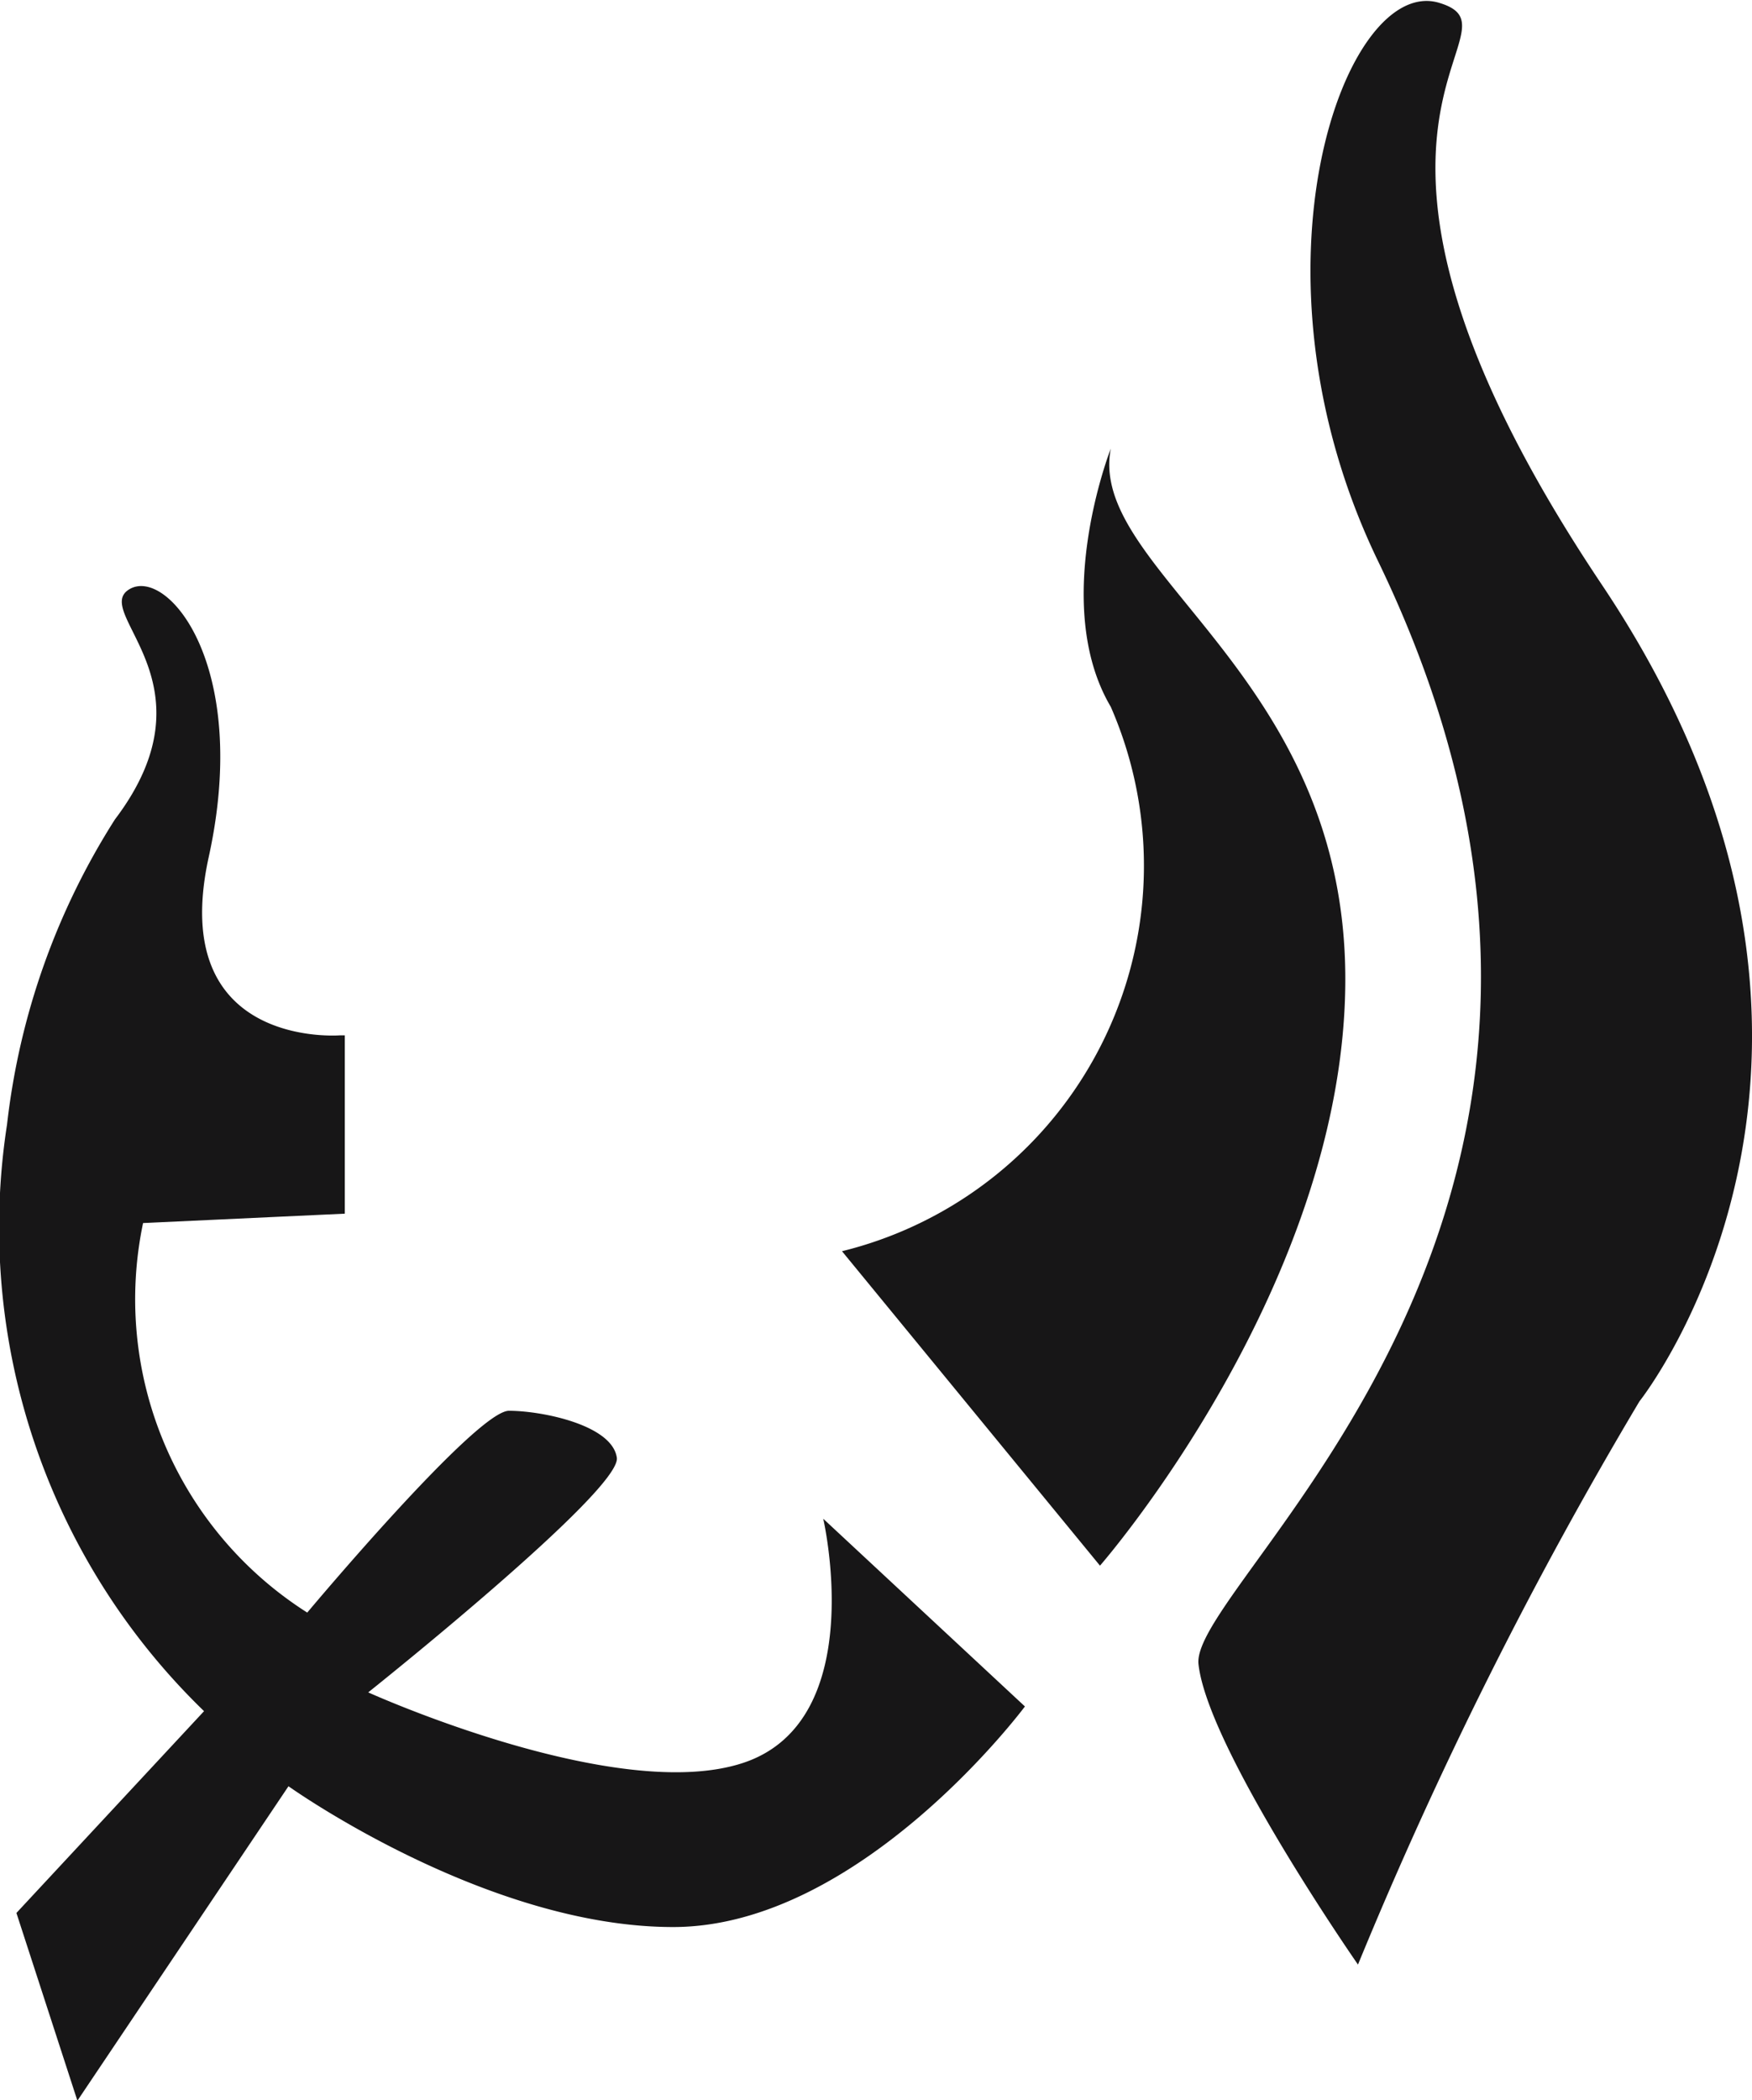 <svg id="Layer_1" data-name="Layer 1" xmlns="http://www.w3.org/2000/svg" viewBox="0 0 37.35 44.75"><defs><style>.cls-1{fill:#171617;}</style></defs><title>RAL</title><g id="_Group_" data-name="&lt;Group&gt;"><path id="_Path_" data-name="&lt;Path&gt;" class="cls-1" d="M36.87,43.08c.2,1.8,3.4,6.4,3.4,6.4a90.88,90.88,0,0,1,6-12s5.9-7.4-.8-17.4S44,8.28,42,7.68s-4.3,5.7-1.3,11.9C47.37,33.38,36.67,41.28,36.87,43.08Z" transform="translate(-11.32 -7.62)"/><path id="_Path_2" data-name="&lt;Path&gt;" class="cls-1" d="M29.27,34.28l5.5,6.7S40,35,40,28.48s-5.5-8.7-5-11.3c0,0-1.3,3.3,0,5.5A8.46,8.46,0,0,1,29.27,34.28Z" transform="translate(-11.32 -7.62)"/><path id="_Path_3" data-name="&lt;Path&gt;" class="cls-1" d="M18.57,29.68s-3.7.3-2.8-3.8-.9-6.2-1.7-5.7,1.9,2-.3,4.9a15.3,15.3,0,0,0-2.3,6.5,14.34,14.34,0,0,0,4.2,12.5l-4,4.3,1.3,4,4.5-6.7s4.2,3,8.2,3,7.5-4.7,7.5-4.7l-4.3-4s1,4.3-1.7,5.2-8-1.5-8-1.5,5.4-4.3,5.3-5-1.6-1-2.3-1-4.3,4.3-4.3,4.3a7.91,7.91,0,0,1-3.5-8.3l4.3-.2v-3.8Z" transform="translate(-11.32 -7.62)"/></g></svg>